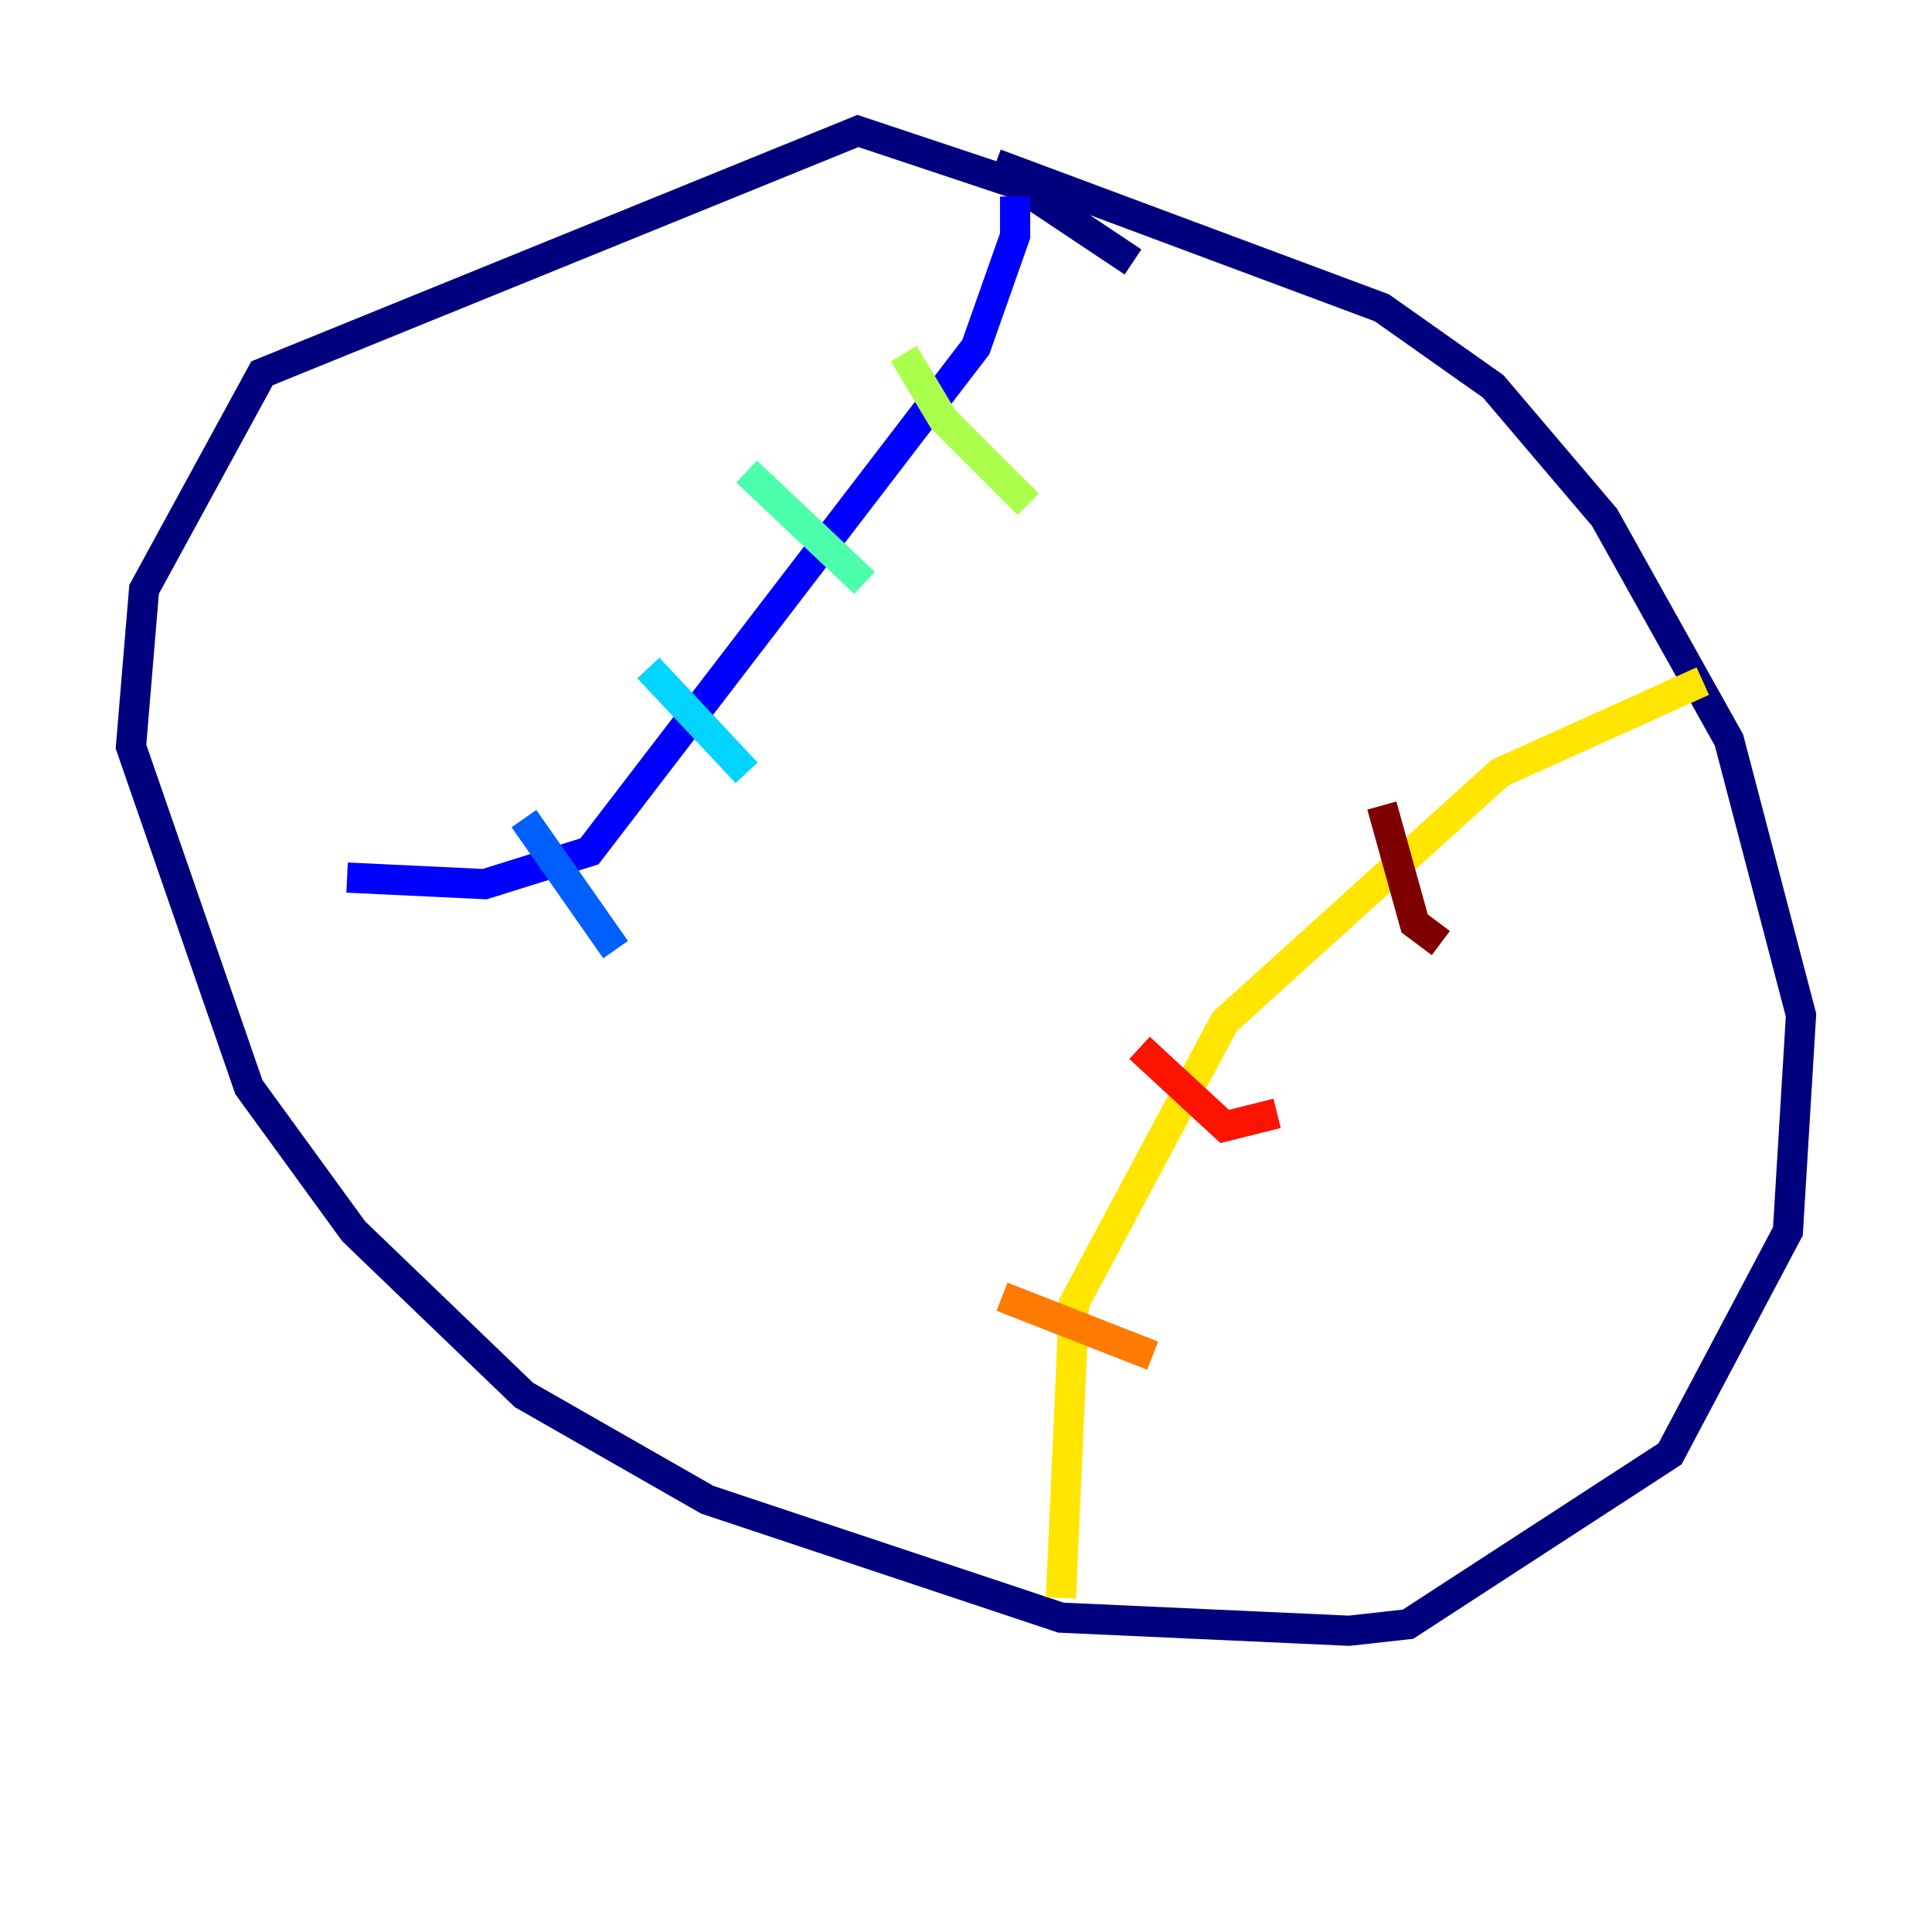 <?xml version="1.0" encoding="utf-8" ?>
<svg baseProfile="tiny" height="128" version="1.2" viewBox="0,0,128,128" width="128" xmlns="http://www.w3.org/2000/svg" xmlns:ev="http://www.w3.org/2001/xml-events" xmlns:xlink="http://www.w3.org/1999/xlink"><defs /><polyline fill="none" points="75.064,17.356 67.254,12.149 56.841,8.678 17.356,24.732 9.546,39.051 8.678,49.464 16.488,72.027 23.43,81.573 34.712,92.42 46.861,99.363 70.291,107.173 89.383,108.041 93.288,107.607 110.644,96.325 118.454,81.573 119.322,67.254 114.549,49.031 106.305,34.278 98.929,25.6 91.552,20.393 65.953,10.848" stroke="#00007f" stroke-width="2" /><polyline fill="none" points="67.254,13.017 67.254,15.62 64.651,22.997 39.051,56.407 32.108,58.576 22.997,58.142" stroke="#0000fe" stroke-width="2" /><polyline fill="none" points="34.712,54.237 40.786,62.915" stroke="#0060ff" stroke-width="2" /><polyline fill="none" points="42.956,44.258 49.464,51.2" stroke="#00d4ff" stroke-width="2" /><polyline fill="none" points="49.464,31.241 57.275,38.617" stroke="#4cffaa" stroke-width="2" /><polyline fill="none" points="59.878,23.43 62.481,27.77 68.122,33.41" stroke="#aaff4c" stroke-width="2" /><polyline fill="none" points="112.814,45.125 99.363,51.2 81.139,67.688 71.159,86.346 70.291,105.871" stroke="#ffe500" stroke-width="2" /><polyline fill="none" points="66.386,85.912 76.366,89.817" stroke="#ff7a00" stroke-width="2" /><polyline fill="none" points="75.498,69.424 81.139,74.63 84.61,73.763" stroke="#fe1200" stroke-width="2" /><polyline fill="none" points="91.552,53.37 93.722,61.18 95.458,62.481" stroke="#7f0000" stroke-width="2" /></svg>